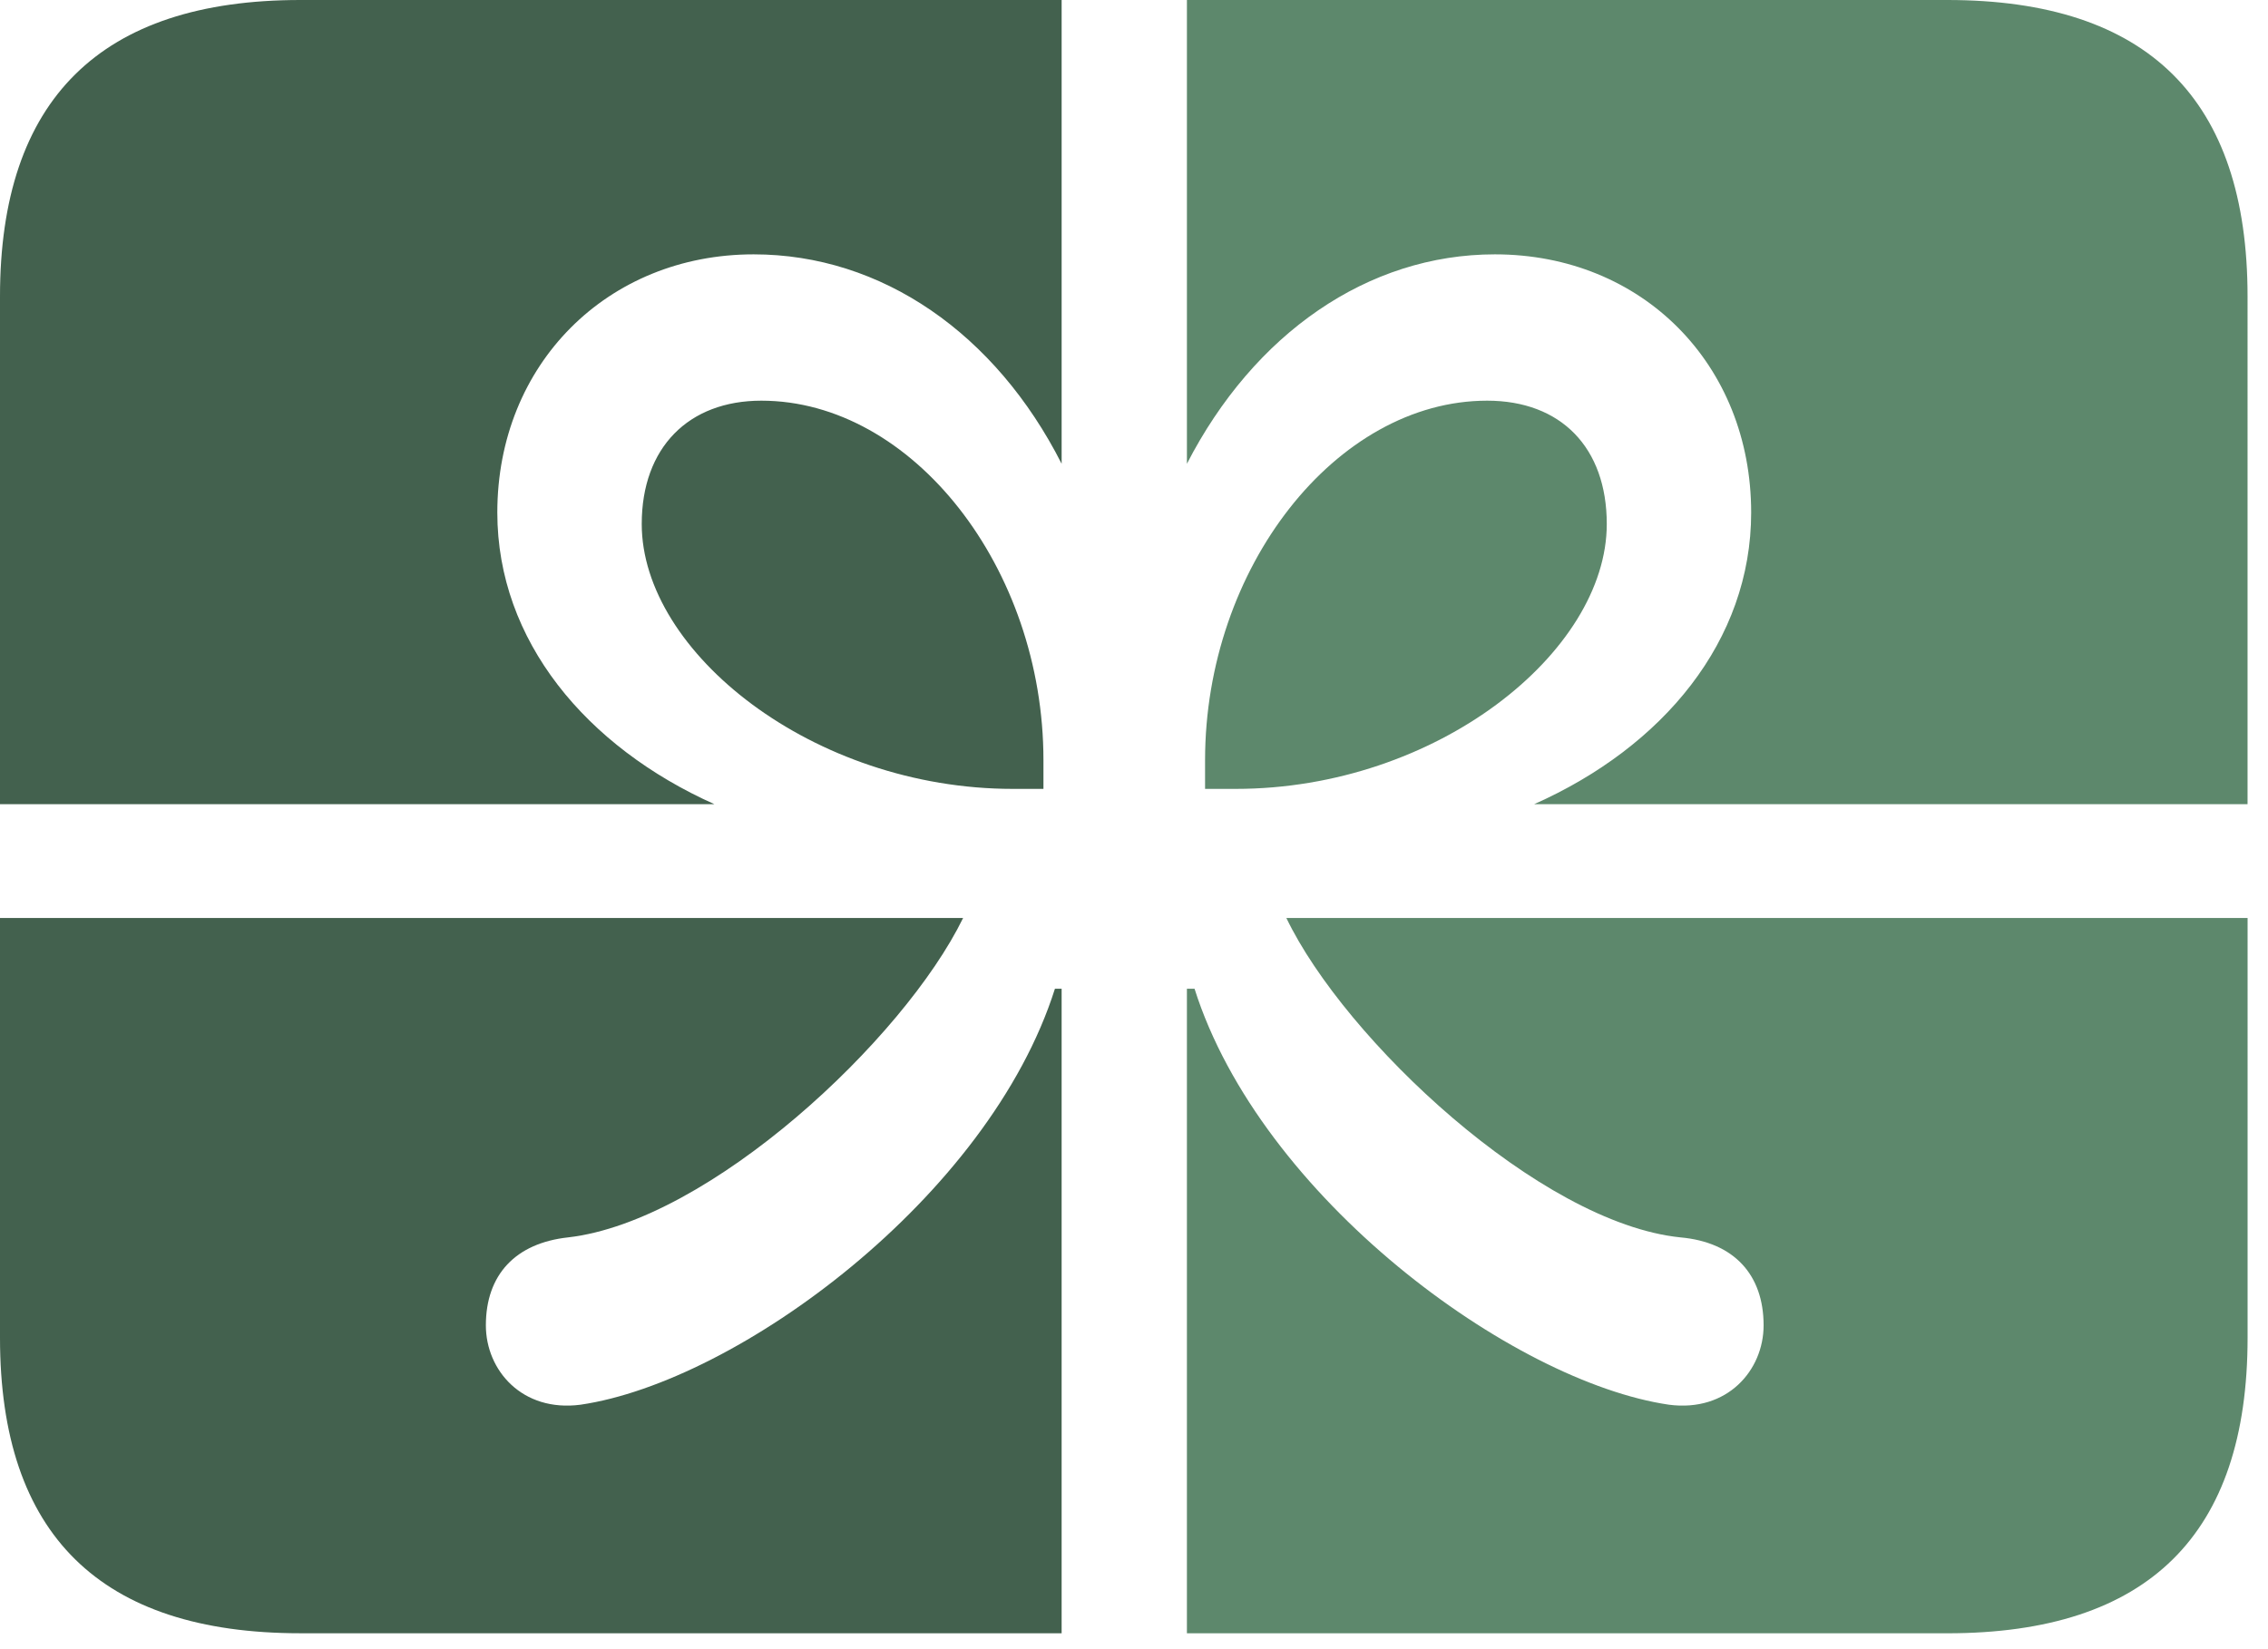 <svg xmlns="http://www.w3.org/2000/svg" width="66" height="48" fill="none"><path fill="#43614E" d="M29.474 22.961c-5.817 0-10.799-3.98-10.799-7.709 0-2.227 1.364-3.59 3.48-3.59 4.397 0 8.21 4.87 8.21 10.464v.835h-.89ZM0 23.407V8.627C0 2.896 2.922 0 8.74 0h22.154v13.498c-1.92-3.785-5.233-6.095-8.962-6.095-4.259 0-7.46 3.201-7.46 7.515 0 3.73 2.589 6.819 6.319 8.489H0Zm8.74 24.13c-5.818 0-8.74-2.867-8.74-8.6V26.719h28.027c-1.726 3.534-7.376 8.822-11.495 9.296-1.53.167-2.393 1.085-2.393 2.56 0 1.308 1.057 2.533 2.755 2.31 4.565-.668 11.884-6.04 13.805-12.107h.195v18.76H8.739Z"/><path fill="#5D886C" d="M34.54 0v13.498c1.948-3.785 5.26-6.095 8.962-6.095 4.286 0 7.458 3.201 7.458 7.515 0 3.73-2.56 6.819-6.317 8.489h20.762V8.627C65.405 2.896 62.511 0 56.666 0H34.54Z"/><path fill="#5D886C" d="M35.068 22.961h.891c5.845 0 10.799-3.98 10.799-7.709 0-2.227-1.336-3.59-3.48-3.59-4.397 0-8.21 4.87-8.21 10.464v.835ZM37.434 26.719c1.698 3.534 7.376 8.878 11.467 9.296 1.558.139 2.421 1.085 2.421 2.56 0 1.308-1.057 2.533-2.755 2.31-4.565-.668-11.884-6.04-13.805-12.107h-.222v18.76h22.126c5.845 0 8.74-2.868 8.74-8.601V26.719H37.433Z"/></svg>